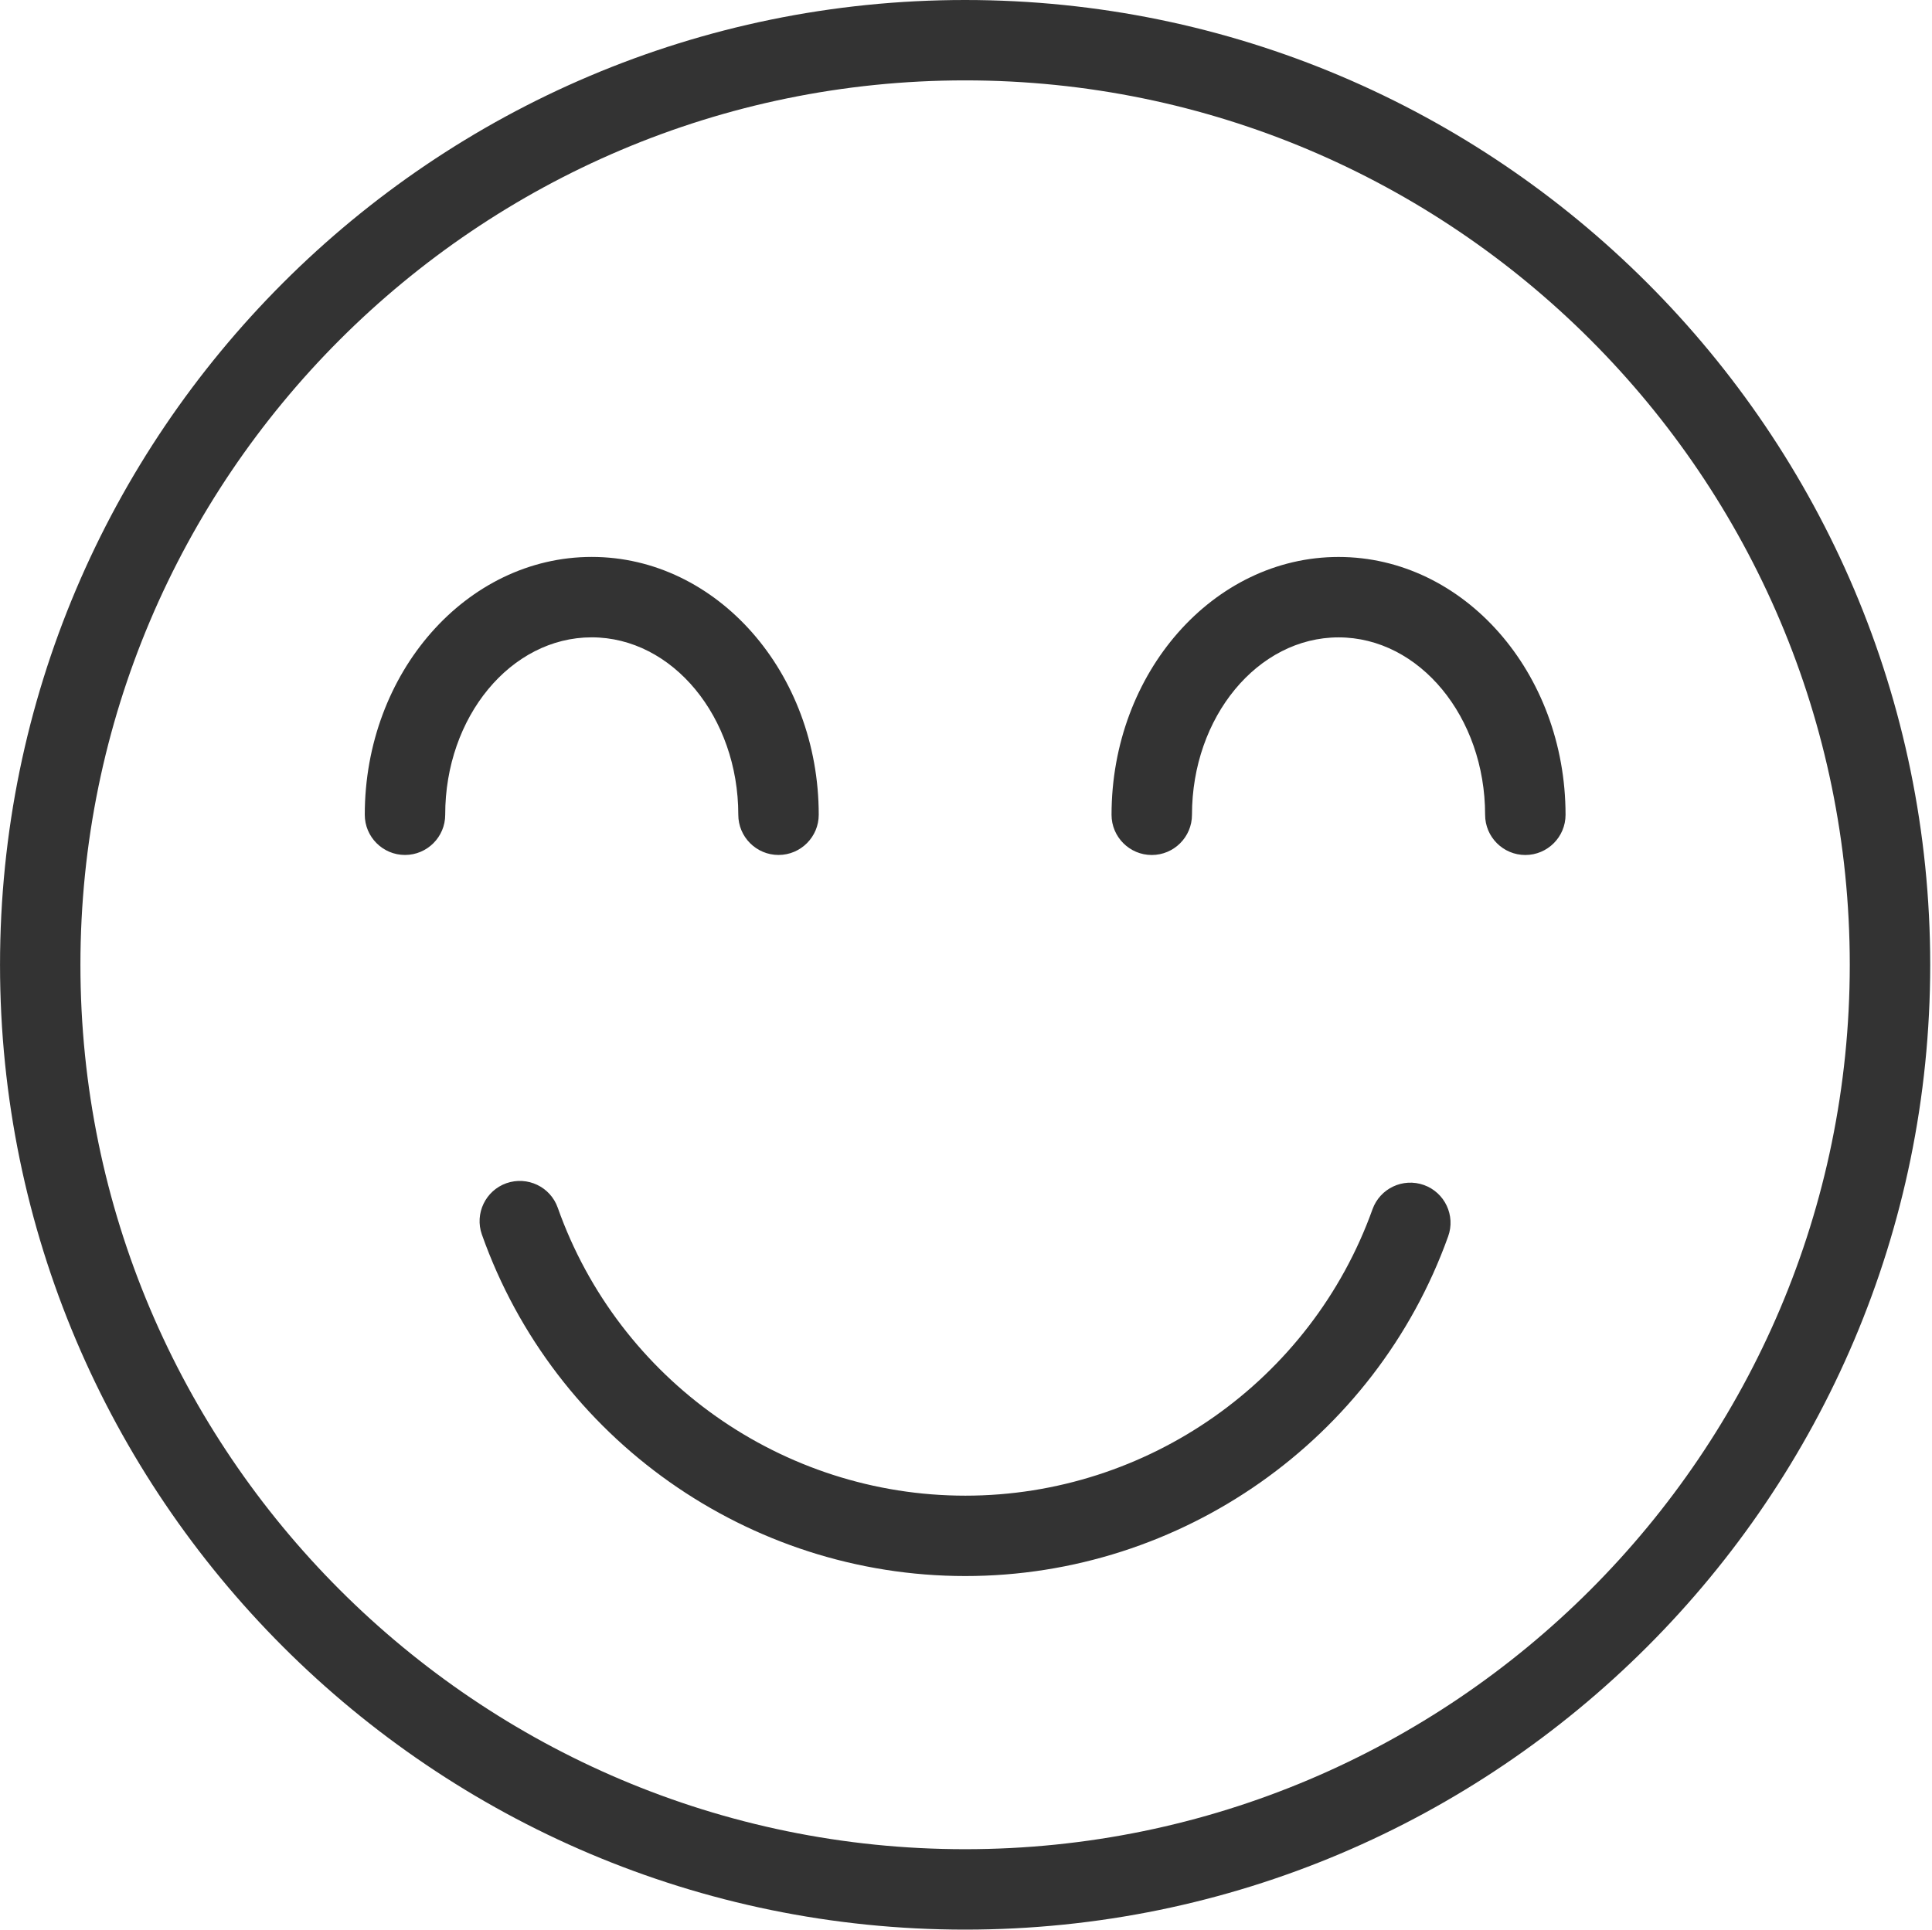 <?xml version="1.0" standalone="no"?><!DOCTYPE svg PUBLIC "-//W3C//DTD SVG 1.1//EN" "http://www.w3.org/Graphics/SVG/1.1/DTD/svg11.dtd"><svg class="icon" width="200px" height="199.80px" viewBox="0 0 1025 1024" version="1.1" xmlns="http://www.w3.org/2000/svg"><path fill="#333333" d="M512 0C229.681 0 0 229.681 0 512c0 282.319 229.681 512 512 512 282.36 0 512.062-229.681 512.062-512C1024.062 229.681 794.36 0 512 0L512 0zM512 981.325c-258.797 0-469.345-210.527-469.345-469.325 0-258.797 210.527-469.345 469.345-469.345 258.839 0 469.387 210.527 469.387 469.345C981.387 770.797 770.839 981.325 512 981.325L512 981.325zM512 981.325M755.449 628.858c-11.126-3.951-23.293 1.789-27.286 12.894-32.568 90.883-119.354 151.963-215.997 151.963-96.997 0-183.907-61.413-216.267-152.816-3.931-11.126-16.097-16.887-27.244-12.998-11.085 3.931-16.929 16.138-12.998 27.244 38.37 108.414 141.461 181.225 256.489 181.225 114.57 0 217.515-72.415 256.156-180.226C772.315 645.08 766.534 632.83 755.449 628.858L755.449 628.858zM755.449 628.858M313.909 338.221c42.863 0 77.781 42.239 77.781 94.148 0 11.771 9.567 21.338 21.338 21.338 11.771 0 21.338-9.567 21.338-21.338 0-75.431-54.03-136.823-120.435-136.823s-120.414 61.393-120.414 136.823c0 11.771 9.567 21.338 21.338 21.338 11.771 0 21.338-9.567 21.338-21.338C236.129 380.439 271.005 338.221 313.909 338.221L313.909 338.221zM313.909 338.221M710.153 295.566c-66.384 0-120.435 61.393-120.435 136.823 0 11.771 9.567 21.338 21.338 21.338 11.771 0 21.338-9.567 21.338-21.338 0-51.909 34.897-94.148 77.781-94.148 42.883 0 77.739 42.239 77.739 94.148 0 11.771 9.567 21.338 21.338 21.338 11.771 0 21.338-9.567 21.338-21.338C830.588 356.917 776.579 295.566 710.153 295.566L710.153 295.566zM710.153 295.566" /></svg>